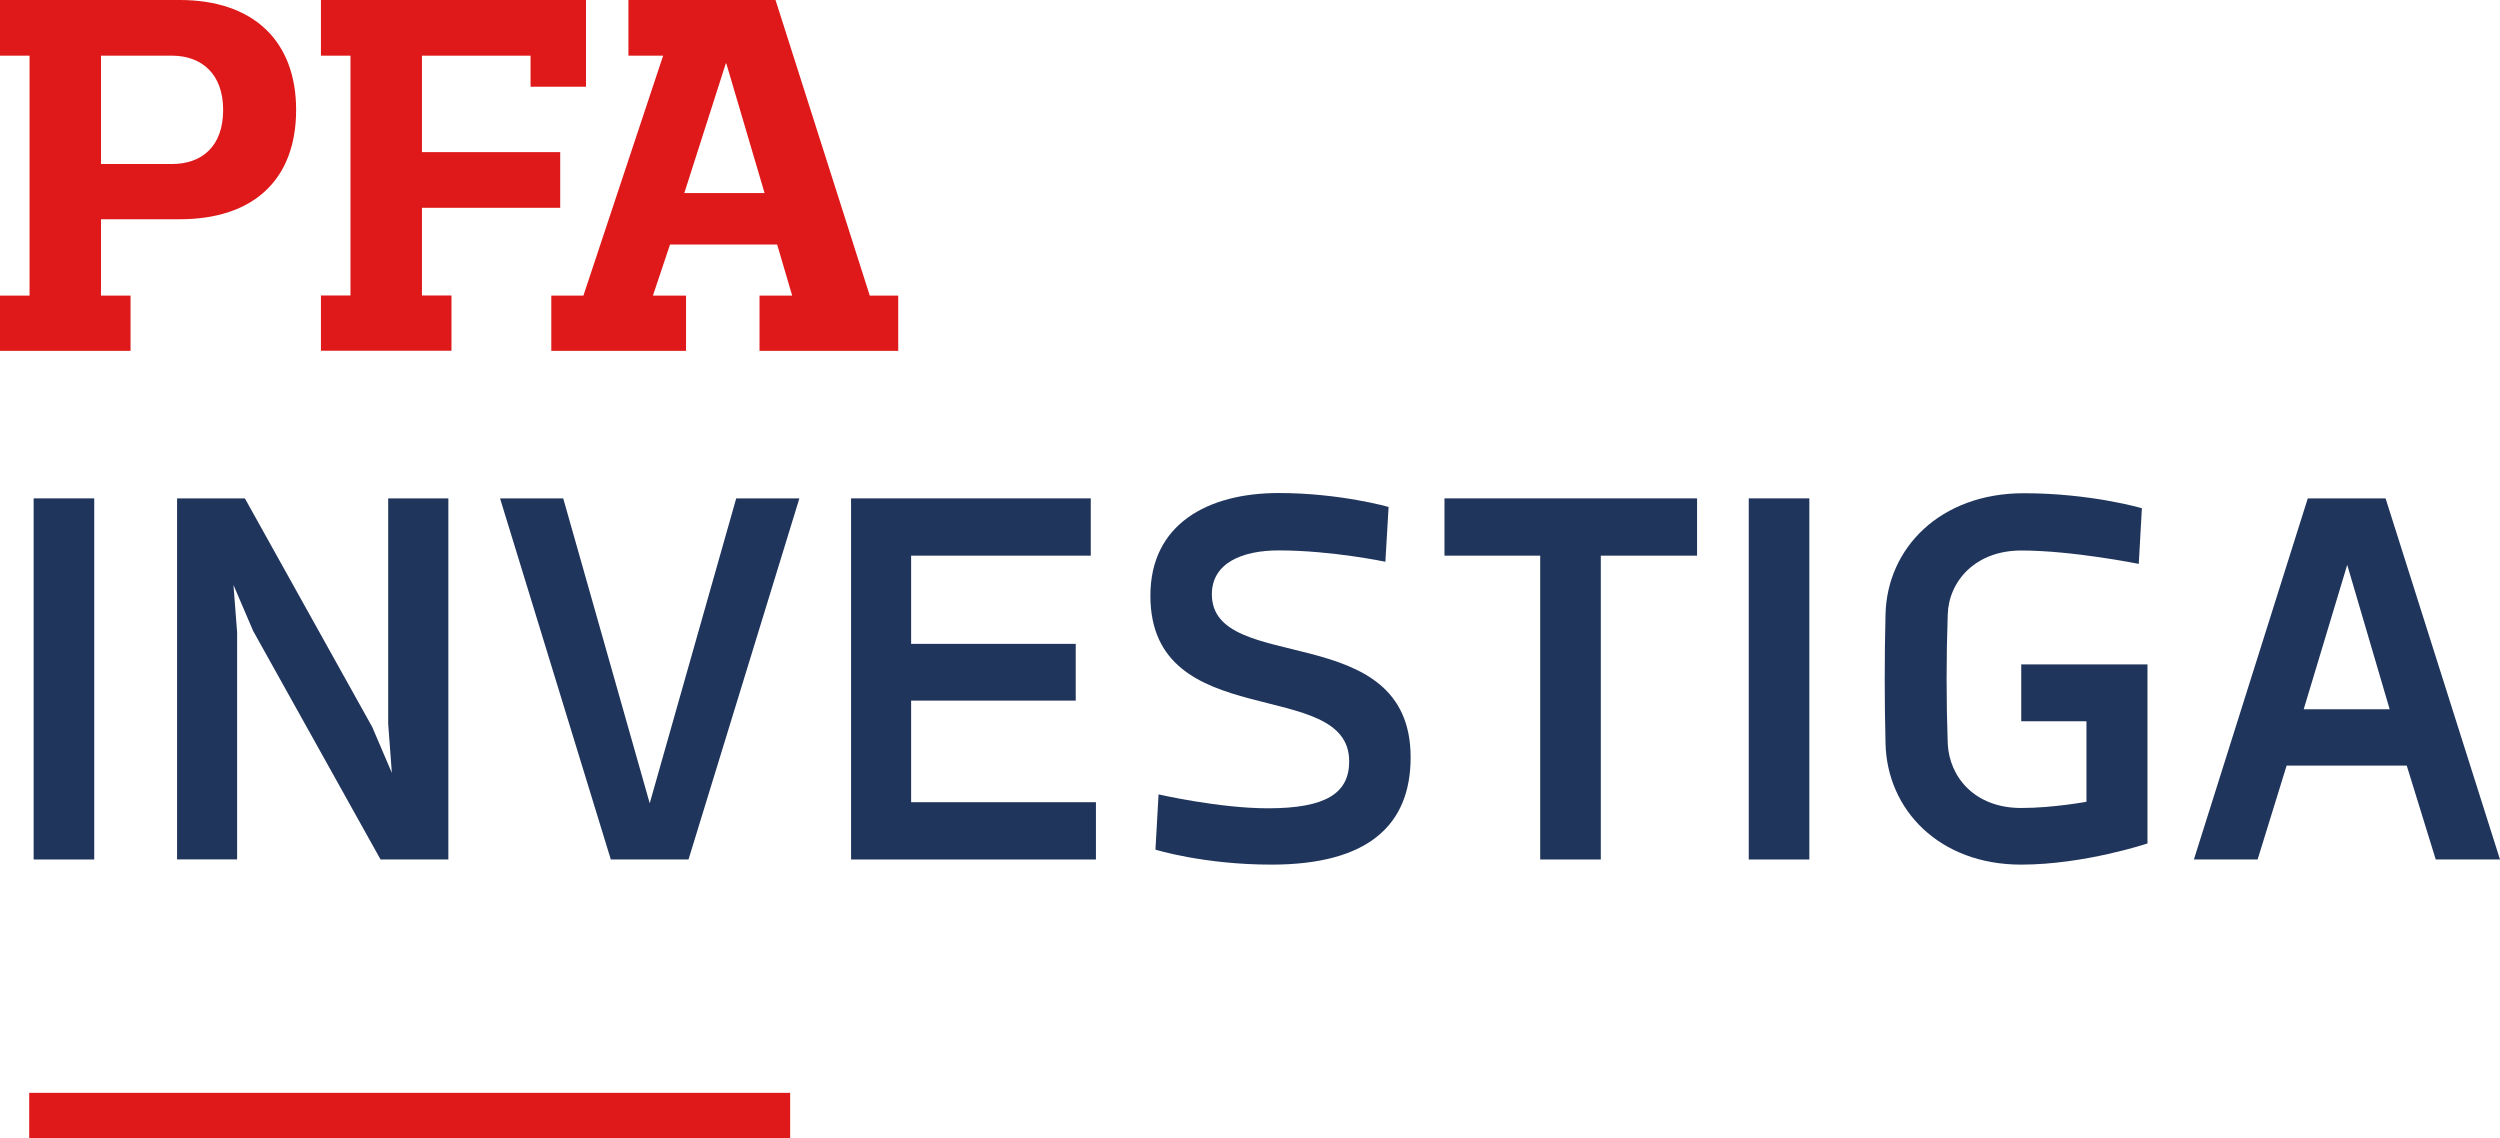 <svg width="134" height="61" viewBox="0 0 134 61" fill="none" xmlns="http://www.w3.org/2000/svg">
<g clip-path="url(#clip0)">
<path d="M9.629 0C13.597 0 15.872 2.209 15.872 5.888C15.872 9.623 13.597 11.752 9.629 11.752H5.413V15.844H6.997V18.805H0V15.844H1.584V2.984H0V0H9.629ZM5.413 8.791H9.214C10.821 8.791 11.961 7.85 11.961 5.888C11.961 3.977 10.821 2.984 9.214 2.984H5.413V8.791Z" fill="#DF1819"/>
<path d="M31.41 0V4.648H28.438V2.984H22.616V8.154H30.027V11.138H22.616V15.838H24.199V18.799H17.202V15.838H18.786V2.984H17.202V0H31.41Z" fill="#DF1819"/>
<path d="M41.568 0L46.619 15.844H48.145V18.805H40.71V15.844H42.461L41.655 13.107H35.913L34.997 15.844H36.771V18.805H29.549V15.844H31.271L35.544 2.984H33.684V0H41.568ZM38.902 3.403L36.679 10.347H40.981L38.931 3.403H38.902Z" fill="#DF1819"/>
<path d="M5.051 46.069H1.803V26.713H5.051V46.069Z" fill="#20355C"/>
<path d="M24.032 26.713V46.069H20.398L13.568 33.817L12.514 31.355L12.71 33.897V46.063H9.491V26.713H13.125L19.949 38.964L21.003 41.426L20.807 38.798V26.713H24.032Z" fill="#20355C"/>
<path d="M34.825 43.056L39.461 26.713H42.847L36.904 46.069H32.74L26.802 26.713H30.189L34.825 43.056Z" fill="#20355C"/>
<path d="M58.465 26.713V29.783H48.836V34.511H57.659V37.553H48.836V42.998H58.742V46.069H45.617V26.713H58.465Z" fill="#20355C"/>
<path d="M74.256 30.11C74.256 30.11 71.371 29.502 68.538 29.502C66.597 29.502 64.956 30.167 64.956 31.854C64.956 36.221 75.61 33.099 75.61 40.594C75.61 44.272 73.277 46.344 68.146 46.344C64.512 46.344 61.932 45.541 61.932 45.541L62.099 42.58C62.099 42.58 65.347 43.325 67.956 43.325C71.066 43.325 72.316 42.522 72.316 40.806C72.316 36.215 61.661 39.395 61.661 31.929C61.661 28.084 64.743 26.426 68.543 26.426C71.82 26.426 74.429 27.172 74.429 27.172L74.256 30.11Z" fill="#20355C"/>
<path d="M77.418 26.713H90.963V29.783H85.803V46.069H82.555V29.783H77.424V26.713H77.418Z" fill="#20355C"/>
<path d="M96.981 46.069H93.733V26.713H96.981V46.069Z" fill="#20355C"/>
<path d="M108.332 35.613H115.105V45.208C115.105 45.208 111.719 46.344 108.332 46.344C103.95 46.344 101.145 43.412 101.064 39.848C101.007 37.553 101.007 35.228 101.064 32.933C101.145 29.364 104.007 26.437 108.476 26.437C112.081 26.437 114.805 27.241 114.805 27.241L114.638 30.225C114.638 30.225 111.085 29.507 108.338 29.507C105.867 29.507 104.451 31.166 104.399 32.939C104.318 35.263 104.318 37.558 104.399 39.854C104.479 41.621 105.816 43.308 108.338 43.308C110.031 43.308 111.834 42.975 111.834 42.975V38.66H108.338V35.613H108.332Z" fill="#20355C"/>
<path d="M127.867 26.713L134 46.069H130.556L129.001 41.036H122.563L121.008 46.069H117.593L123.697 26.713H127.867ZM125.811 30.276L123.478 38.017H128.086L125.811 30.276Z" fill="#20355C"/>
<path d="M1.566 60.116H42.352" stroke="#DF1819" stroke-width="3.079" stroke-miterlimit="10"/>
</g>
<defs>
<clipPath id="clip0">
<rect width="134" height="61" fill="white"/>
</clipPath>
</defs>
</svg>
